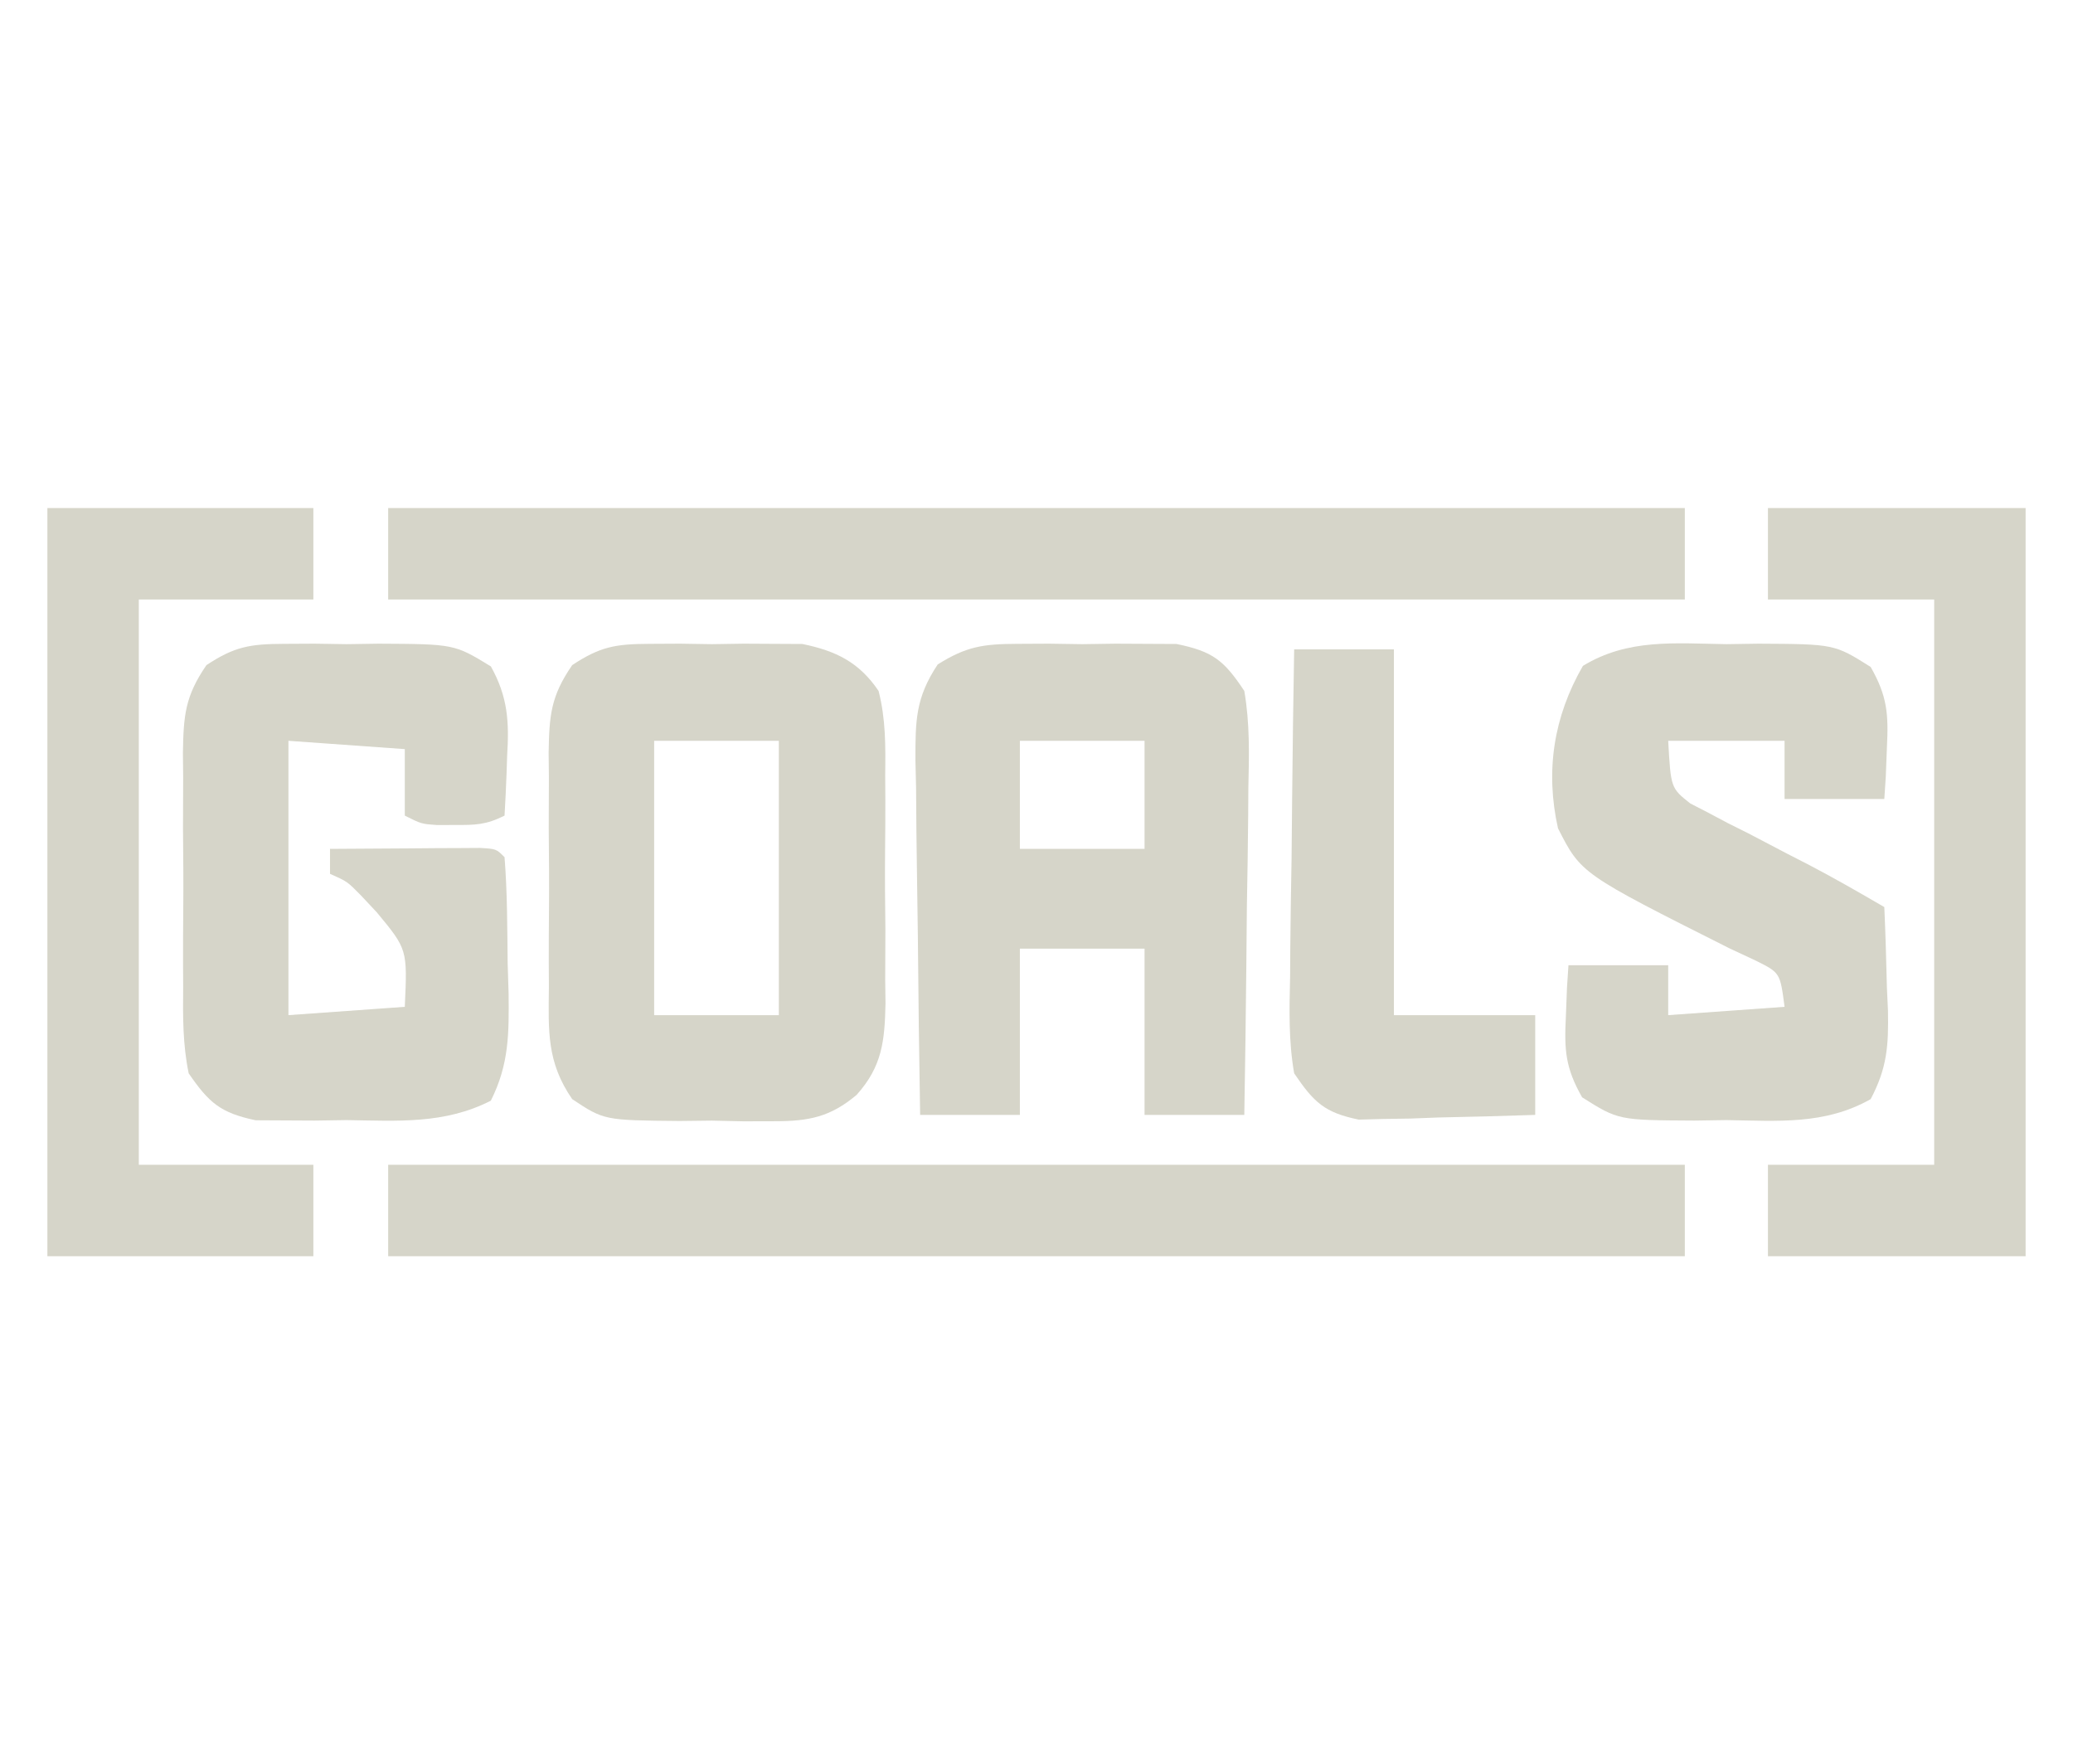 <?xml version="1.0" encoding="UTF-8" standalone="no"?><!-- Generator: Gravit.io --><svg xmlns="http://www.w3.org/2000/svg" xmlns:xlink="http://www.w3.org/1999/xlink" style="isolation:isolate" viewBox="0 0 1080 919" width="1080pt" height="919pt"><defs><clipPath id="_clipPath_yLxpReG9vnqPuQUmAniBFdVKCl5DIZ1t"><rect width="1080" height="919"/></clipPath></defs><g clip-path="url(#_clipPath_yLxpReG9vnqPuQUmAniBFdVKCl5DIZ1t)"><g><path d=" M 202.233 606.732 C 425.159 606.732 648.086 606.732 877.767 606.732 C 877.767 622.451 877.767 638.17 877.767 654.366 C 654.841 654.366 431.914 654.366 202.233 654.366 C 202.233 638.647 202.233 622.928 202.233 606.732 Z " fill="rgb(214,213,201)"/><path d=" M 202.233 264.634 C 425.159 264.634 648.086 264.634 877.767 264.634 C 877.767 280.353 877.767 296.072 877.767 312.268 C 654.841 312.268 431.914 312.268 202.233 312.268 C 202.233 296.549 202.233 280.83 202.233 264.634 Z " fill="rgb(214,213,201)"/><path d=" M 529.851 335.375 C 535.349 335.347 540.847 335.319 546.512 335.29 C 552.223 335.374 557.933 335.457 563.817 335.544 C 572.383 335.418 572.383 335.418 581.121 335.29 C 589.369 335.332 589.369 335.332 597.783 335.375 C 602.793 335.399 607.803 335.423 612.965 335.449 C 631.799 339.316 637.579 343.808 648.259 359.902 C 651.184 376.75 650.777 393.272 650.373 410.327 C 650.343 415.198 650.312 420.069 650.28 425.088 C 650.159 440.622 649.888 456.148 649.612 471.679 C 649.503 482.22 649.405 492.761 649.316 503.303 C 649.078 529.121 648.704 554.934 648.259 580.75 C 631.111 580.75 613.962 580.75 596.295 580.75 C 596.295 552.17 596.295 523.589 596.295 494.143 C 574.859 494.143 553.424 494.143 531.339 494.143 C 531.339 522.723 531.339 551.303 531.339 580.75 C 514.191 580.75 497.043 580.75 479.375 580.75 C 478.84 549.694 478.447 518.642 478.186 487.583 C 478.077 477.019 477.929 466.455 477.742 455.892 C 477.479 440.703 477.356 425.518 477.261 410.327 C 477.149 405.608 477.037 400.889 476.922 396.027 C 476.914 375.379 476.92 363.601 488.532 346.104 C 503.487 336.704 512.255 335.46 529.851 335.375 Z  M 531.339 385.884 C 531.339 404.461 531.339 423.038 531.339 442.179 C 552.775 442.179 574.21 442.179 596.295 442.179 C 596.295 423.601 596.295 405.024 596.295 385.884 C 574.859 385.884 553.424 385.884 531.339 385.884 Z " fill="rgb(214,213,201)"/><path d=" M 338.216 335.375 C 343.499 335.347 348.783 335.319 354.226 335.29 C 362.453 335.416 362.453 335.416 370.846 335.544 C 376.313 335.46 381.781 335.376 387.414 335.29 C 392.703 335.318 397.992 335.346 403.442 335.375 C 408.247 335.399 413.053 335.423 418.005 335.449 C 435.605 339.038 447.652 345.012 457.723 359.902 C 461.48 374.534 461.369 388.685 461.174 403.73 C 461.199 407.963 461.224 412.196 461.249 416.557 C 461.267 425.493 461.219 434.429 461.111 443.364 C 460.972 457.008 461.109 470.629 461.276 484.273 C 461.258 492.97 461.225 501.667 461.174 510.365 C 461.253 516.455 461.253 516.455 461.333 522.669 C 460.916 542.2 459.642 555.446 446.285 570.328 C 432.536 581.857 421.51 584.042 403.442 584.048 C 398.153 584.062 392.864 584.076 387.414 584.091 C 381.947 583.971 376.479 583.851 370.846 583.727 C 362.619 583.823 362.619 583.823 354.226 583.922 C 314.74 583.567 314.74 583.567 298.112 572.543 C 284.798 553.239 285.723 537.129 285.964 514.171 C 285.943 509.831 285.923 505.492 285.901 501.021 C 285.886 491.863 285.926 482.706 286.017 473.548 C 286.133 459.546 286.018 445.558 285.879 431.556 C 285.894 422.647 285.921 413.738 285.964 404.829 C 285.92 400.652 285.876 396.474 285.831 392.17 C 286.169 372.768 286.88 362.745 298.112 346.448 C 312.729 336.768 320.787 335.463 338.216 335.375 Z  M 340.804 385.884 C 340.804 433.042 340.804 480.199 340.804 528.786 C 362.239 528.786 383.674 528.786 405.759 528.786 C 405.759 481.628 405.759 434.471 405.759 385.884 C 384.324 385.884 362.889 385.884 340.804 385.884 Z " fill="rgb(214,213,201)"/><path d=" M 147.832 335.375 C 153.135 335.347 158.438 335.319 163.902 335.29 C 172.158 335.416 172.158 335.416 180.581 335.544 C 186.085 335.46 191.589 335.376 197.259 335.29 C 236.702 335.498 236.702 335.498 255.736 347.131 C 264.62 363.063 265.313 376.015 264.211 393.733 C 264.113 396.733 264.015 399.734 263.915 402.825 C 263.661 410.173 263.273 417.516 262.857 424.857 C 253.135 429.718 247.638 429.768 236.875 429.729 C 232.32 429.746 232.32 429.746 227.673 429.763 C 219.554 429.188 219.554 429.188 210.893 424.857 C 210.893 413.425 210.893 401.993 210.893 390.214 C 180.884 388.071 180.884 388.071 150.268 385.884 C 150.268 433.042 150.268 480.199 150.268 528.786 C 170.275 527.357 190.281 525.928 210.893 524.455 C 212.262 494.501 212.262 494.501 196.278 475.198 C 193.565 472.306 190.852 469.414 188.057 466.435 C 180.918 459.163 180.918 459.163 171.92 455.17 C 171.92 450.883 171.92 446.596 171.92 442.179 C 186.264 442.054 200.608 441.976 214.953 441.908 C 219.047 441.872 223.142 441.835 227.36 441.798 C 233.201 441.777 233.201 441.777 239.159 441.756 C 244.567 441.722 244.567 441.722 250.085 441.687 C 258.527 442.179 258.527 442.179 262.857 446.509 C 264.321 464.877 264.265 483.302 264.481 501.721 C 264.724 509.474 264.724 509.474 264.972 517.385 C 265.184 538.455 265.244 554.337 255.719 573.341 C 231.587 585.66 207.242 583.862 180.581 583.456 C 172.325 583.582 172.325 583.582 163.902 583.71 C 155.948 583.668 155.948 583.668 147.832 583.625 C 143.004 583.601 138.175 583.577 133.201 583.551 C 114.864 579.673 108.946 574.554 98.304 559.098 C 95.188 544.099 95.268 529.448 95.428 514.171 C 95.408 509.831 95.387 505.492 95.366 501.021 C 95.351 491.863 95.391 482.706 95.481 473.548 C 95.597 459.546 95.482 445.558 95.344 431.556 C 95.358 422.647 95.386 413.738 95.428 404.829 C 95.385 400.652 95.341 396.474 95.296 392.17 C 95.634 372.774 96.347 362.744 107.567 346.448 C 122.229 336.746 130.352 335.463 147.832 335.375 Z " fill="rgb(214,213,201)"/><path d=" M 899.419 335.544 C 904.923 335.46 910.427 335.376 916.098 335.29 C 955.675 335.498 955.675 335.498 974.575 347.401 C 983.262 362.651 983.93 371.958 983.049 389.402 C 982.854 394.432 982.658 399.461 982.457 404.643 C 982.08 410.362 982.08 410.362 981.696 416.196 C 964.548 416.196 947.4 416.196 929.732 416.196 C 929.732 406.193 929.732 396.19 929.732 385.884 C 909.725 385.884 889.719 385.884 869.107 385.884 C 870.487 410.487 870.487 410.487 880.603 418.516 C 883.653 420.084 886.703 421.652 889.845 423.267 C 893.211 425.059 896.577 426.851 900.045 428.697 C 903.59 430.467 907.134 432.236 910.786 434.059 C 917.7 437.678 924.612 441.298 931.525 444.919 C 934.864 446.628 938.204 448.338 941.644 450.099 C 955.233 457.174 968.456 464.788 981.696 472.491 C 982.327 486.472 982.71 500.45 983.049 514.441 C 983.231 518.391 983.412 522.34 983.599 526.409 C 983.93 544.619 983.197 556.264 974.575 572.546 C 950.665 586.045 926.364 583.866 899.419 583.456 C 891.163 583.582 891.163 583.582 882.741 583.71 C 843.164 583.502 843.164 583.502 824.264 571.599 C 815.576 556.349 814.908 547.042 815.789 529.598 C 815.985 524.568 816.18 519.539 816.381 514.357 C 816.758 508.638 816.758 508.638 817.143 502.804 C 834.291 502.804 851.439 502.804 869.107 502.804 C 869.107 511.378 869.107 519.952 869.107 528.786 C 889.113 527.357 909.119 525.928 929.732 524.455 C 927.414 506.732 927.414 506.732 914.972 500.51 C 910.459 498.404 905.946 496.297 901.297 494.126 C 823.73 455.126 823.73 455.126 811.685 431.452 C 804.992 401.509 809.449 373.219 824.687 346.843 C 848.127 332.565 872.56 335.135 899.419 335.544 Z " fill="rgb(214,213,201)"/><path d=" M 24.688 264.634 C 70.417 264.634 116.145 264.634 163.259 264.634 C 163.259 280.353 163.259 296.072 163.259 312.268 C 133.25 312.268 103.241 312.268 72.322 312.268 C 72.322 409.441 72.322 506.614 72.322 606.732 C 102.331 606.732 132.341 606.732 163.259 606.732 C 163.259 622.451 163.259 638.17 163.259 654.366 C 117.531 654.366 71.802 654.366 24.688 654.366 C 24.688 525.754 24.688 397.143 24.688 264.634 Z " fill="rgb(214,213,201)"/><path d=" M 921.071 264.634 C 965.371 264.634 1009.67 264.634 1055.312 264.634 C 1055.312 393.246 1055.312 521.857 1055.312 654.366 C 1011.012 654.366 966.713 654.366 921.071 654.366 C 921.071 638.647 921.071 622.928 921.071 606.732 C 949.651 606.732 978.232 606.732 1007.678 606.732 C 1007.678 509.559 1007.678 412.386 1007.678 312.268 C 979.098 312.268 950.517 312.268 921.071 312.268 C 921.071 296.549 921.071 280.83 921.071 264.634 Z " fill="rgb(214,213,201)"/><path d=" M 674.241 338.25 C 691.389 338.25 708.537 338.25 726.205 338.25 C 726.205 401.127 726.205 464.004 726.205 528.786 C 750.498 528.786 774.792 528.786 799.821 528.786 C 799.821 545.934 799.821 563.082 799.821 580.75 C 782.946 581.334 766.091 581.764 749.21 582.103 C 742.047 582.375 742.047 582.375 734.739 582.653 C 727.81 582.758 727.81 582.758 720.741 582.864 C 716.501 582.978 712.26 583.091 707.891 583.208 C 690.013 579.545 684.521 574.231 674.241 559.098 C 671.292 542.256 671.723 525.726 672.126 508.673 C 672.157 503.802 672.188 498.931 672.219 493.912 C 672.34 478.378 672.612 462.852 672.888 447.321 C 672.996 436.78 673.095 426.239 673.184 415.697 C 673.422 389.879 673.796 364.066 674.241 338.25 Z " fill="rgb(214,213,201)"/></g></g></svg>